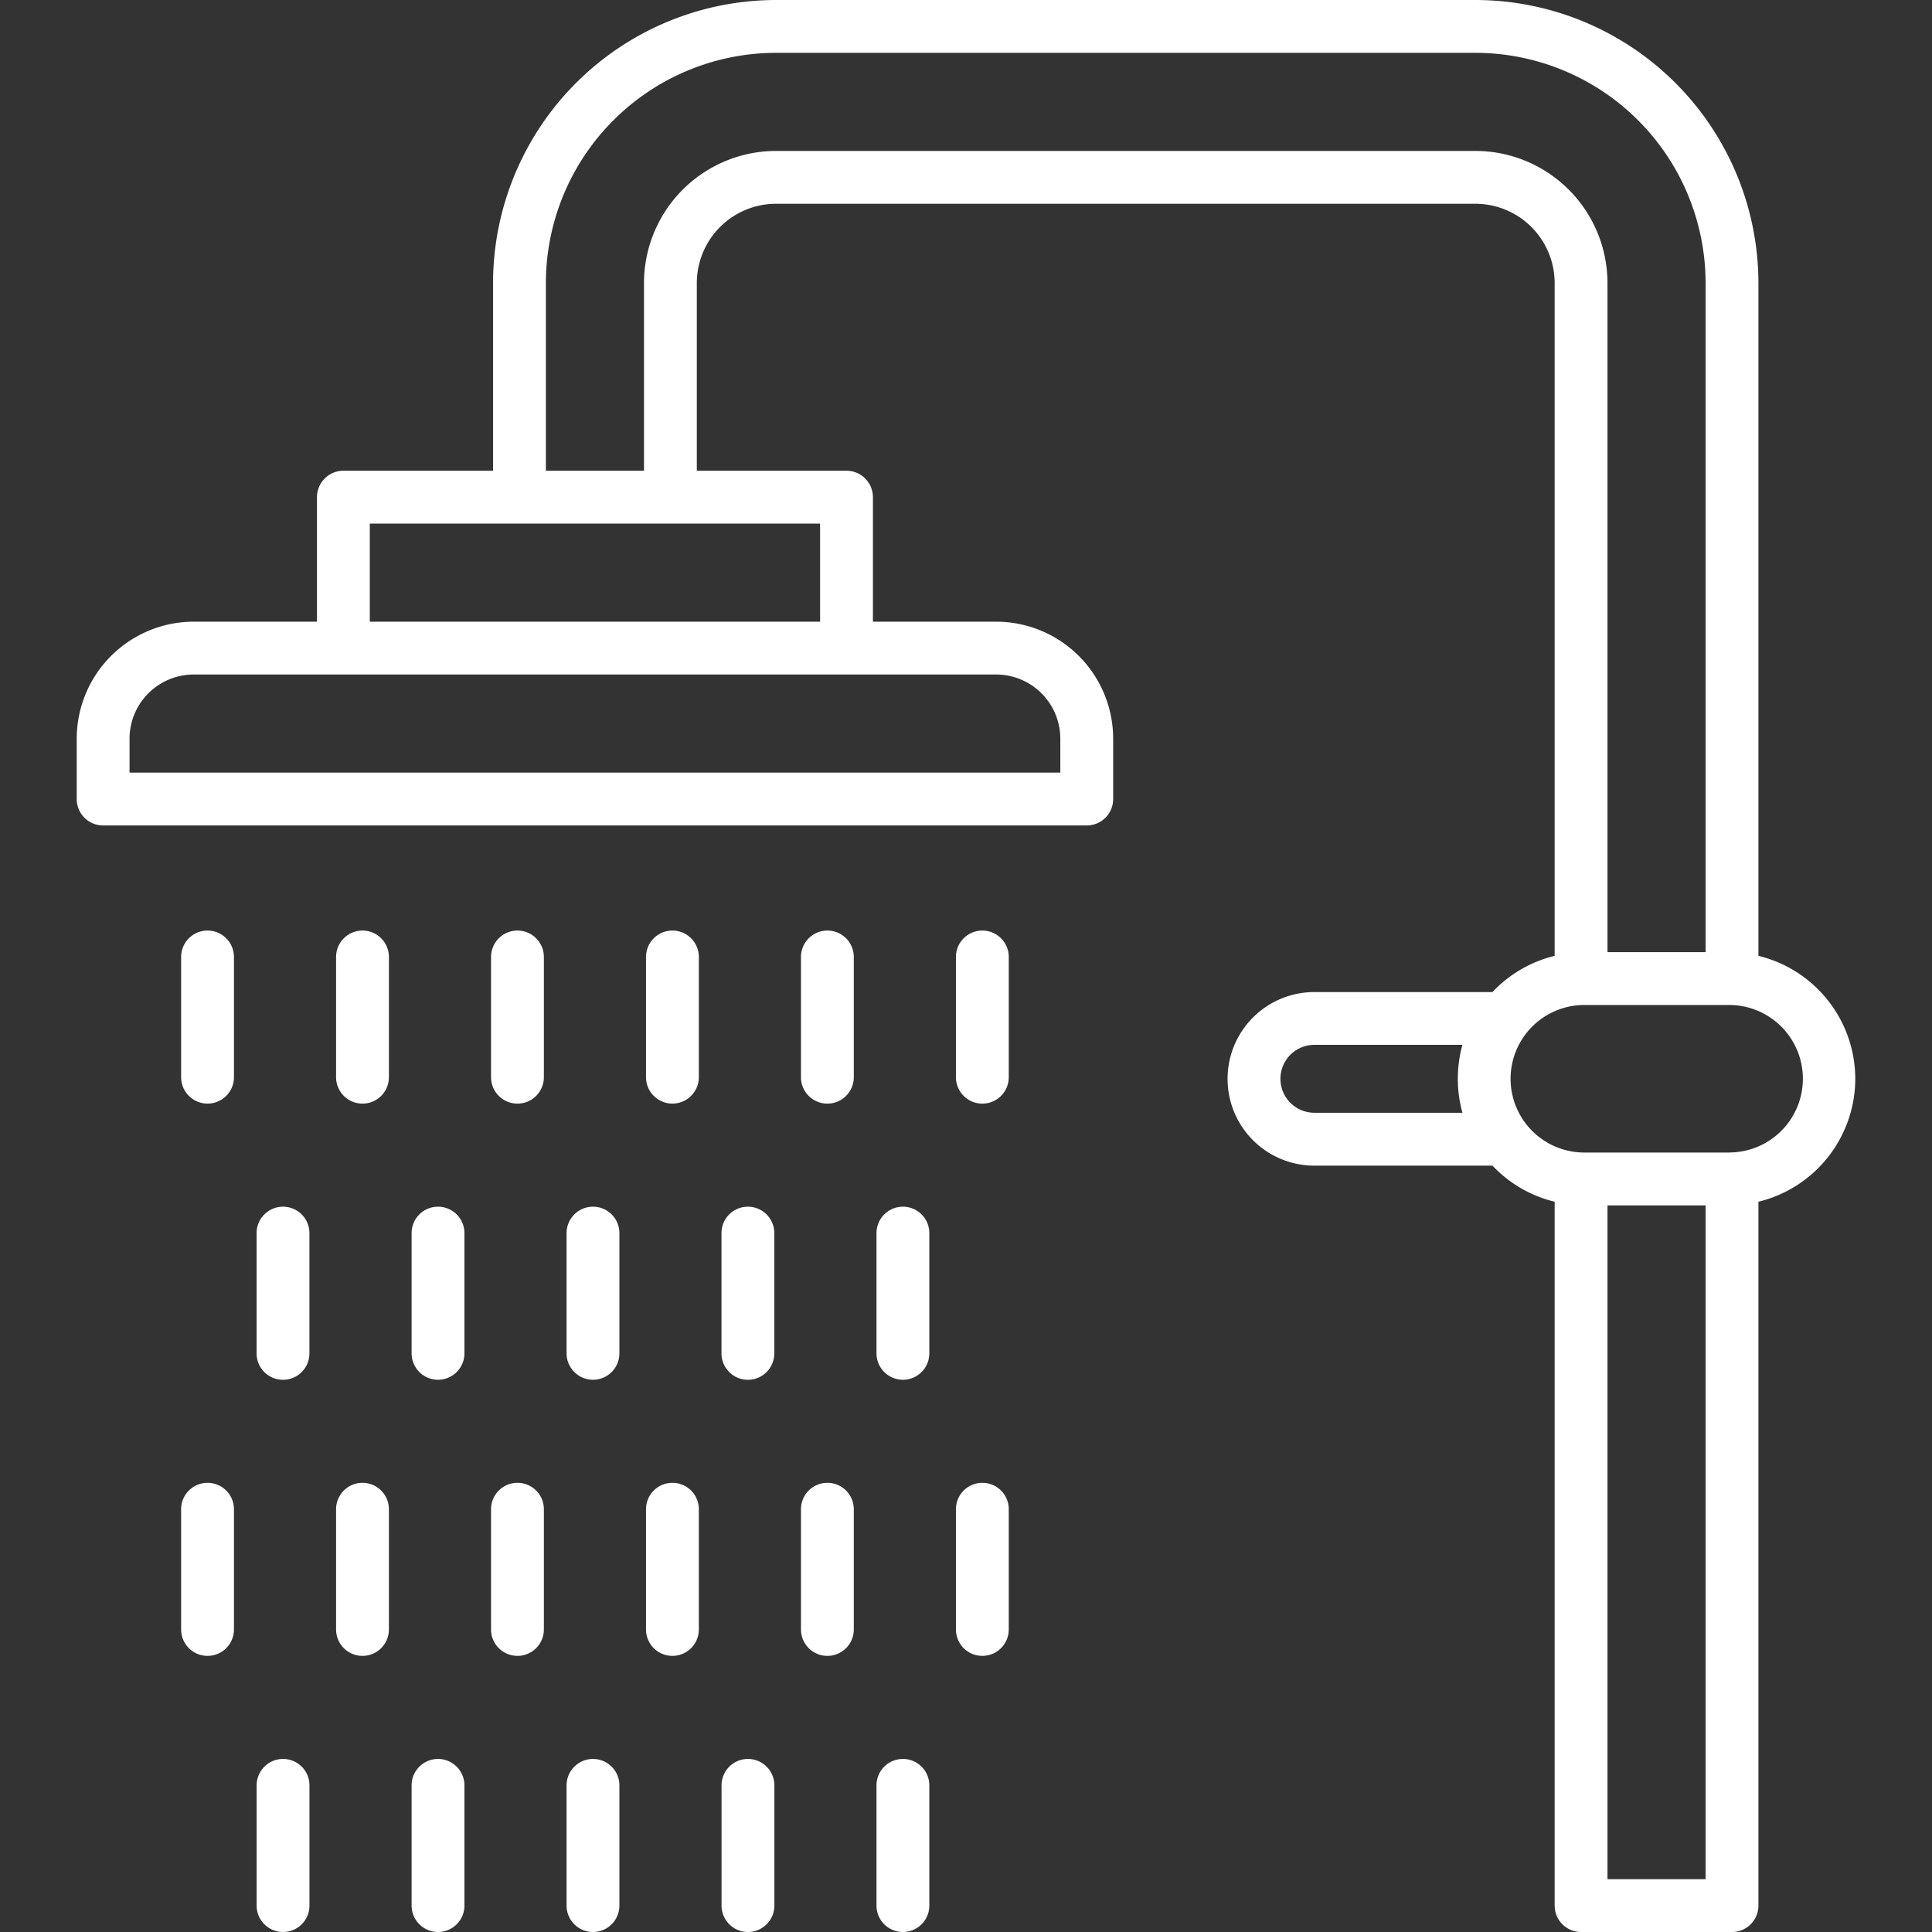 <?xml version="1.0" encoding="UTF-8"?> <svg xmlns="http://www.w3.org/2000/svg" viewBox="0 0 128 128" width="512" height="512"><rect x="0" y="0" width="128" height="128" fill="#333333" stroke="none"/><g id="Layer_2" data-name="Layer 2"><path fill="#ffffff" d="M122.917,71.473a8.4,8.4,0,0,0-6.417-8.146V18.75A18.771,18.771,0,0,0,97.75,0H51.416a18.771,18.771,0,0,0-18.75,18.75V31.188H22.749A1.75,1.75,0,0,0,21,32.938v8.25H12.833a7.759,7.759,0,0,0-7.75,7.75v4a1.749,1.749,0,0,0,1.75,1.75H72a1.749,1.749,0,0,0,1.75-1.75v-4A7.759,7.759,0,0,0,66,41.188H57.833v-8.25a1.75,1.75,0,0,0-1.75-1.75H46.166V18.75a5.256,5.256,0,0,1,5.25-5.25H97.75A5.256,5.256,0,0,1,103,18.75V63.327a8.376,8.376,0,0,0-4.12,2.4h-11.8a5.75,5.75,0,0,0,0,11.5h11.8A8.381,8.381,0,0,0,103,79.617V126.25a1.749,1.749,0,0,0,1.75,1.75h10a1.749,1.749,0,0,0,1.75-1.75V79.618A8.4,8.4,0,0,0,122.917,71.473ZM70.249,48.938v2.25H8.583v-2.25a4.255,4.255,0,0,1,4.25-4.25H66A4.255,4.255,0,0,1,70.249,48.938Zm-15.916-7.75H24.5v-6.5H54.333ZM97.75,10H51.416a8.76,8.76,0,0,0-8.75,8.75V31.188h-6.5V18.75A15.267,15.267,0,0,1,51.416,3.5H97.75A15.267,15.267,0,0,1,113,18.75V63.083h-6.5V18.75A8.76,8.76,0,0,0,97.75,10Zm-.86,63.723H87.082a2.25,2.25,0,0,1,0-4.5H96.89A8.445,8.445,0,0,0,96.89,73.723ZM113,124.5h-6.5V79.861H113Zm1.555-48.141-.045,0-9.547,0a4.888,4.888,0,0,1,.01-9.776l9.563,0,.029,0a4.886,4.886,0,0,1-.01,9.772Z"></path><path fill="#ffffff" d="M13.749,61.652A1.75,1.75,0,0,0,12,63.4v7.966a1.75,1.75,0,0,0,3.5,0V63.4A1.75,1.75,0,0,0,13.749,61.652Z"></path><path fill="#ffffff" d="M24.016,61.652a1.75,1.75,0,0,0-1.75,1.75v7.966a1.75,1.75,0,0,0,3.5,0V63.4A1.751,1.751,0,0,0,24.016,61.652Z"></path><path fill="#ffffff" d="M34.283,61.652a1.75,1.75,0,0,0-1.75,1.75v7.966a1.75,1.75,0,0,0,3.5,0V63.4A1.75,1.75,0,0,0,34.283,61.652Z"></path><path fill="#ffffff" d="M44.55,61.652A1.75,1.75,0,0,0,42.8,63.4v7.966a1.75,1.75,0,0,0,3.5,0V63.4A1.75,1.75,0,0,0,44.55,61.652Z"></path><path fill="#ffffff" d="M54.816,61.652a1.751,1.751,0,0,0-1.75,1.75v7.966a1.75,1.75,0,0,0,3.5,0V63.4A1.75,1.75,0,0,0,54.816,61.652Z"></path><path fill="#ffffff" d="M65.083,61.652a1.75,1.75,0,0,0-1.75,1.75v7.966a1.75,1.75,0,0,0,3.5,0V63.4A1.75,1.75,0,0,0,65.083,61.652Z"></path><path fill="#ffffff" d="M18.753,79.947A1.749,1.749,0,0,0,17,81.7v7.965a1.75,1.75,0,0,0,3.5,0V81.7A1.749,1.749,0,0,0,18.753,79.947Z"></path><path fill="#ffffff" d="M29.02,79.947a1.749,1.749,0,0,0-1.75,1.75v7.965a1.75,1.75,0,0,0,3.5,0V81.7A1.75,1.75,0,0,0,29.02,79.947Z"></path><path fill="#ffffff" d="M39.287,79.947a1.749,1.749,0,0,0-1.75,1.75v7.965a1.75,1.75,0,0,0,3.5,0V81.7A1.749,1.749,0,0,0,39.287,79.947Z"></path><path fill="#ffffff" d="M49.554,79.947A1.749,1.749,0,0,0,47.8,81.7v7.965a1.75,1.75,0,0,0,3.5,0V81.7A1.749,1.749,0,0,0,49.554,79.947Z"></path><path fill="#ffffff" d="M59.82,79.947a1.75,1.75,0,0,0-1.75,1.75v7.965a1.75,1.75,0,0,0,3.5,0V81.7A1.749,1.749,0,0,0,59.82,79.947Z"></path><path fill="#ffffff" d="M13.749,98.241A1.749,1.749,0,0,0,12,99.991v7.965a1.75,1.75,0,0,0,3.5,0V99.991A1.749,1.749,0,0,0,13.749,98.241Z"></path><path fill="#ffffff" d="M24.016,98.241a1.749,1.749,0,0,0-1.75,1.75v7.965a1.75,1.75,0,0,0,3.5,0V99.991A1.75,1.75,0,0,0,24.016,98.241Z"></path><path fill="#ffffff" d="M34.283,98.241a1.749,1.749,0,0,0-1.75,1.75v7.965a1.75,1.75,0,0,0,3.5,0V99.991A1.749,1.749,0,0,0,34.283,98.241Z"></path><path fill="#ffffff" d="M44.55,98.241a1.749,1.749,0,0,0-1.75,1.75v7.965a1.75,1.75,0,0,0,3.5,0V99.991A1.749,1.749,0,0,0,44.55,98.241Z"></path><path fill="#ffffff" d="M54.816,98.241a1.75,1.75,0,0,0-1.75,1.75v7.965a1.75,1.75,0,0,0,3.5,0V99.991A1.749,1.749,0,0,0,54.816,98.241Z"></path><path fill="#ffffff" d="M65.083,98.241a1.749,1.749,0,0,0-1.75,1.75v7.965a1.75,1.75,0,0,0,3.5,0V99.991A1.749,1.749,0,0,0,65.083,98.241Z"></path><path fill="#ffffff" d="M18.753,116.535a1.749,1.749,0,0,0-1.75,1.75v7.965a1.75,1.75,0,0,0,3.5,0v-7.965A1.749,1.749,0,0,0,18.753,116.535Z"></path><path fill="#ffffff" d="M29.02,116.535a1.749,1.749,0,0,0-1.75,1.75v7.965a1.75,1.75,0,0,0,3.5,0v-7.965A1.75,1.75,0,0,0,29.02,116.535Z"></path><path fill="#ffffff" d="M39.287,116.535a1.749,1.749,0,0,0-1.75,1.75v7.965a1.75,1.75,0,0,0,3.5,0v-7.965A1.749,1.749,0,0,0,39.287,116.535Z"></path><path fill="#ffffff" d="M49.554,116.535a1.749,1.749,0,0,0-1.75,1.75v7.965a1.75,1.75,0,0,0,3.5,0v-7.965A1.749,1.749,0,0,0,49.554,116.535Z"></path><path fill="#ffffff" d="M59.82,116.535a1.75,1.75,0,0,0-1.75,1.75v7.965a1.75,1.75,0,0,0,3.5,0v-7.965A1.749,1.749,0,0,0,59.82,116.535Z"></path></g></svg> 